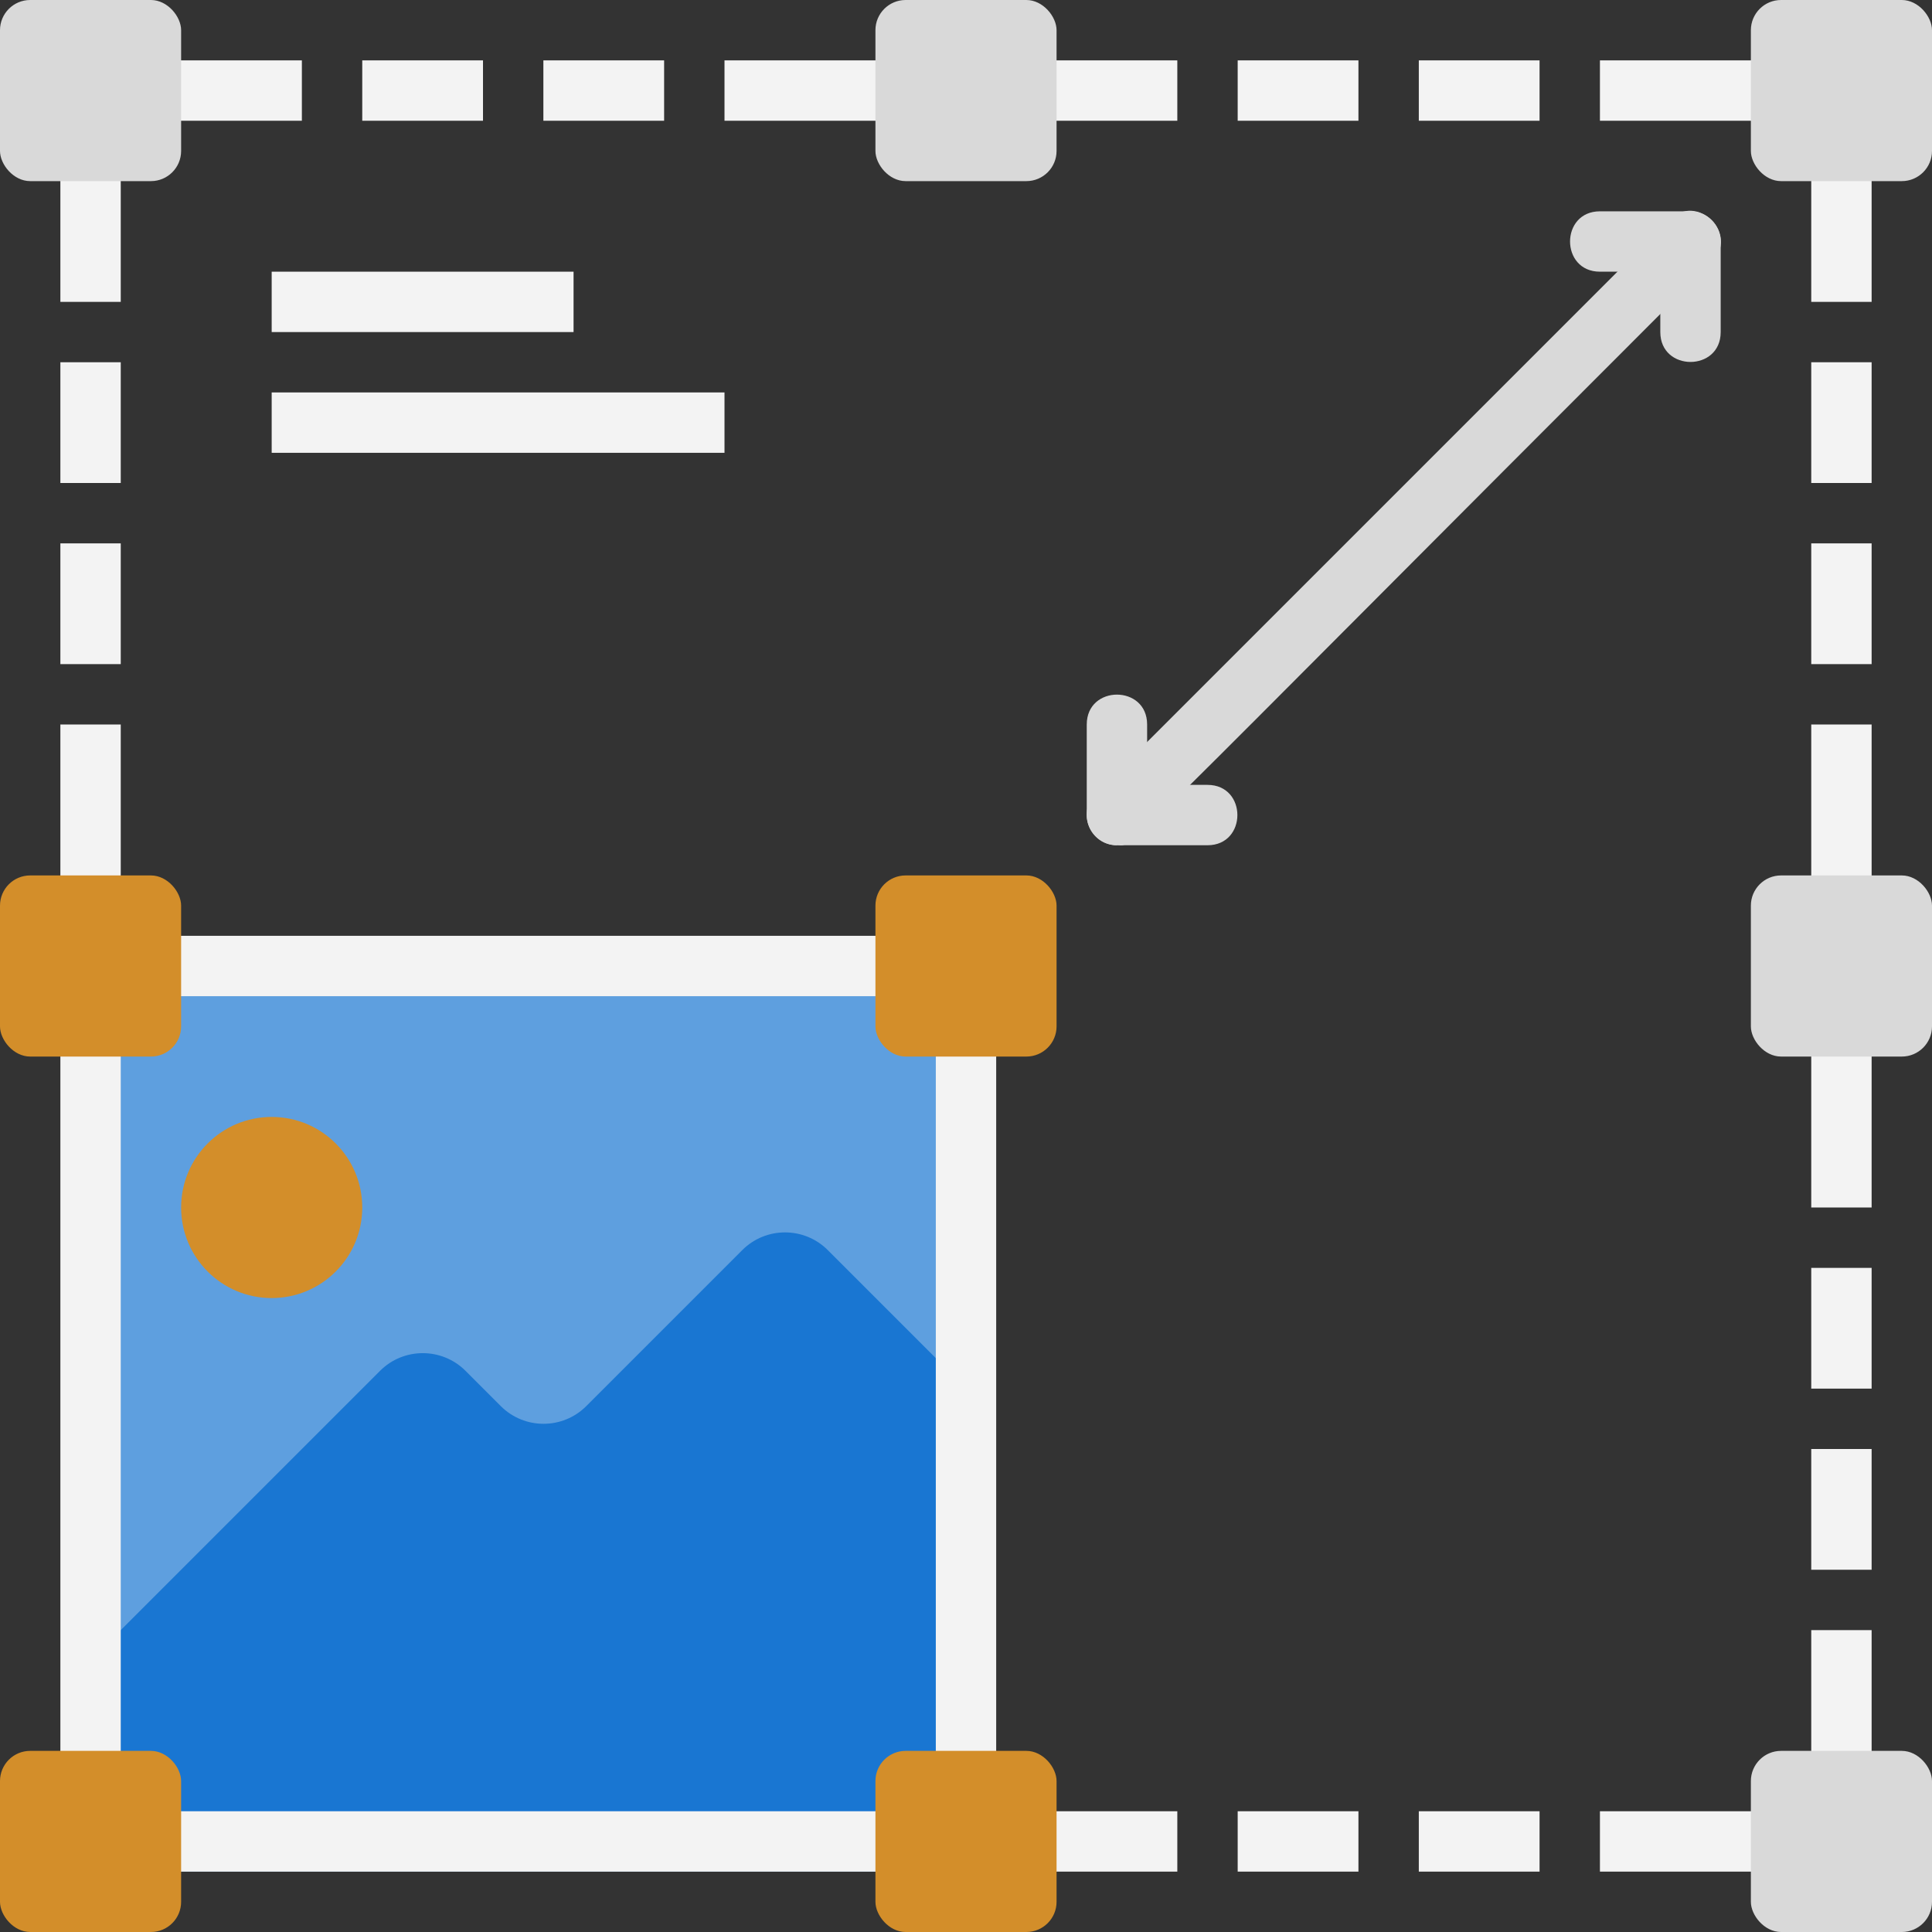 <svg xmlns="http://www.w3.org/2000/svg" viewBox="0 0 64 64" xmlns:v="https://vecta.io/nano"><rect x="0" y="0" width="64" height="64" fill="#333333" stroke="none"/><path d="M3 32h29v30H3z" fill="#5e9fdf"/><path d="M3 55l9.59-9.59c.78-.78 2.05-.78 2.83 0l1.17 1.17c.78.78 2.05.78 2.83 0l5.17-5.17c.78-.78 2.05-.78 2.83 0L32.01 46v15H3v-6z" fill="#1976d2"/><path d="M2 12v4h2v-4H2zM12 2v2h4V2h-4zm12 0v2h15V2H24zm23 0v2h4V2h-4zm13 10v4h2v-4h-2zm0 12v16h2V24h-2zm0 24v4h2v-4h-2zm0 6v6h-7v2h9v-8h-2zm-19 6v2h4v-2h-4zm-8-29H4v-7H2v38h37v-2h-6V31zm-2 29H4V33h27v27zm16 0v2h4v-2h-4zm13-18v4h2v-4h-2zm0-24v4h2v-4h-2zM53 2v2h7v6h2V2h-9zM41 2v2h4V2h-4zM18 2v2h4V2h-4zM2 2v8h2V4h6V2H2zm0 16v4h2v-4H2z" fill="#f3f3f3"/><g fill="#d9d9d9"><rect x="29" width="6" height="6" rx="1"/><rect width="6" height="6" rx="1"/><rect x="58" width="6" height="6" rx="1"/></g><g fill="#d38e2a"><rect x="29" y="58" width="6" height="6" rx="1"/><rect y="58" width="6" height="6" rx="1"/></g><rect x="58" y="58" width="6" height="6" rx="1" fill="#d9d9d9"/><g fill="#d38e2a"><rect y="29" width="6" height="6" rx="1"/><rect x="29" y="29" width="6" height="6" rx="1"/></g><rect x="58" y="29" width="6" height="6" rx="1" fill="#d9d9d9"/><circle cx="9" cy="40" r="3" fill="#d38e2a"/><g fill="#d9d9d9"><path d="M55 11V9h-2c-1.32 0-1.32-2 0-2h3c.55 0 1 .45 1 1v3c0 1.32-2 1.32-2 0zM40 28h-3c-.55 0-1-.45-1-1v-3c0-1.32 2-1.32 2 0v2h2c1.32 0 1.32 2 0 2z"/><path d="M37 28c-.88 0-1.34-1.07-.71-1.71l19-19c.94-.94 2.35.48 1.41 1.41-20.5 20.5-19.09 19.29-19.71 19.29z"/></g><path d="M9 9h10v2H9zm0 4h15v2H9z" fill="#f3f3f3"/></svg>